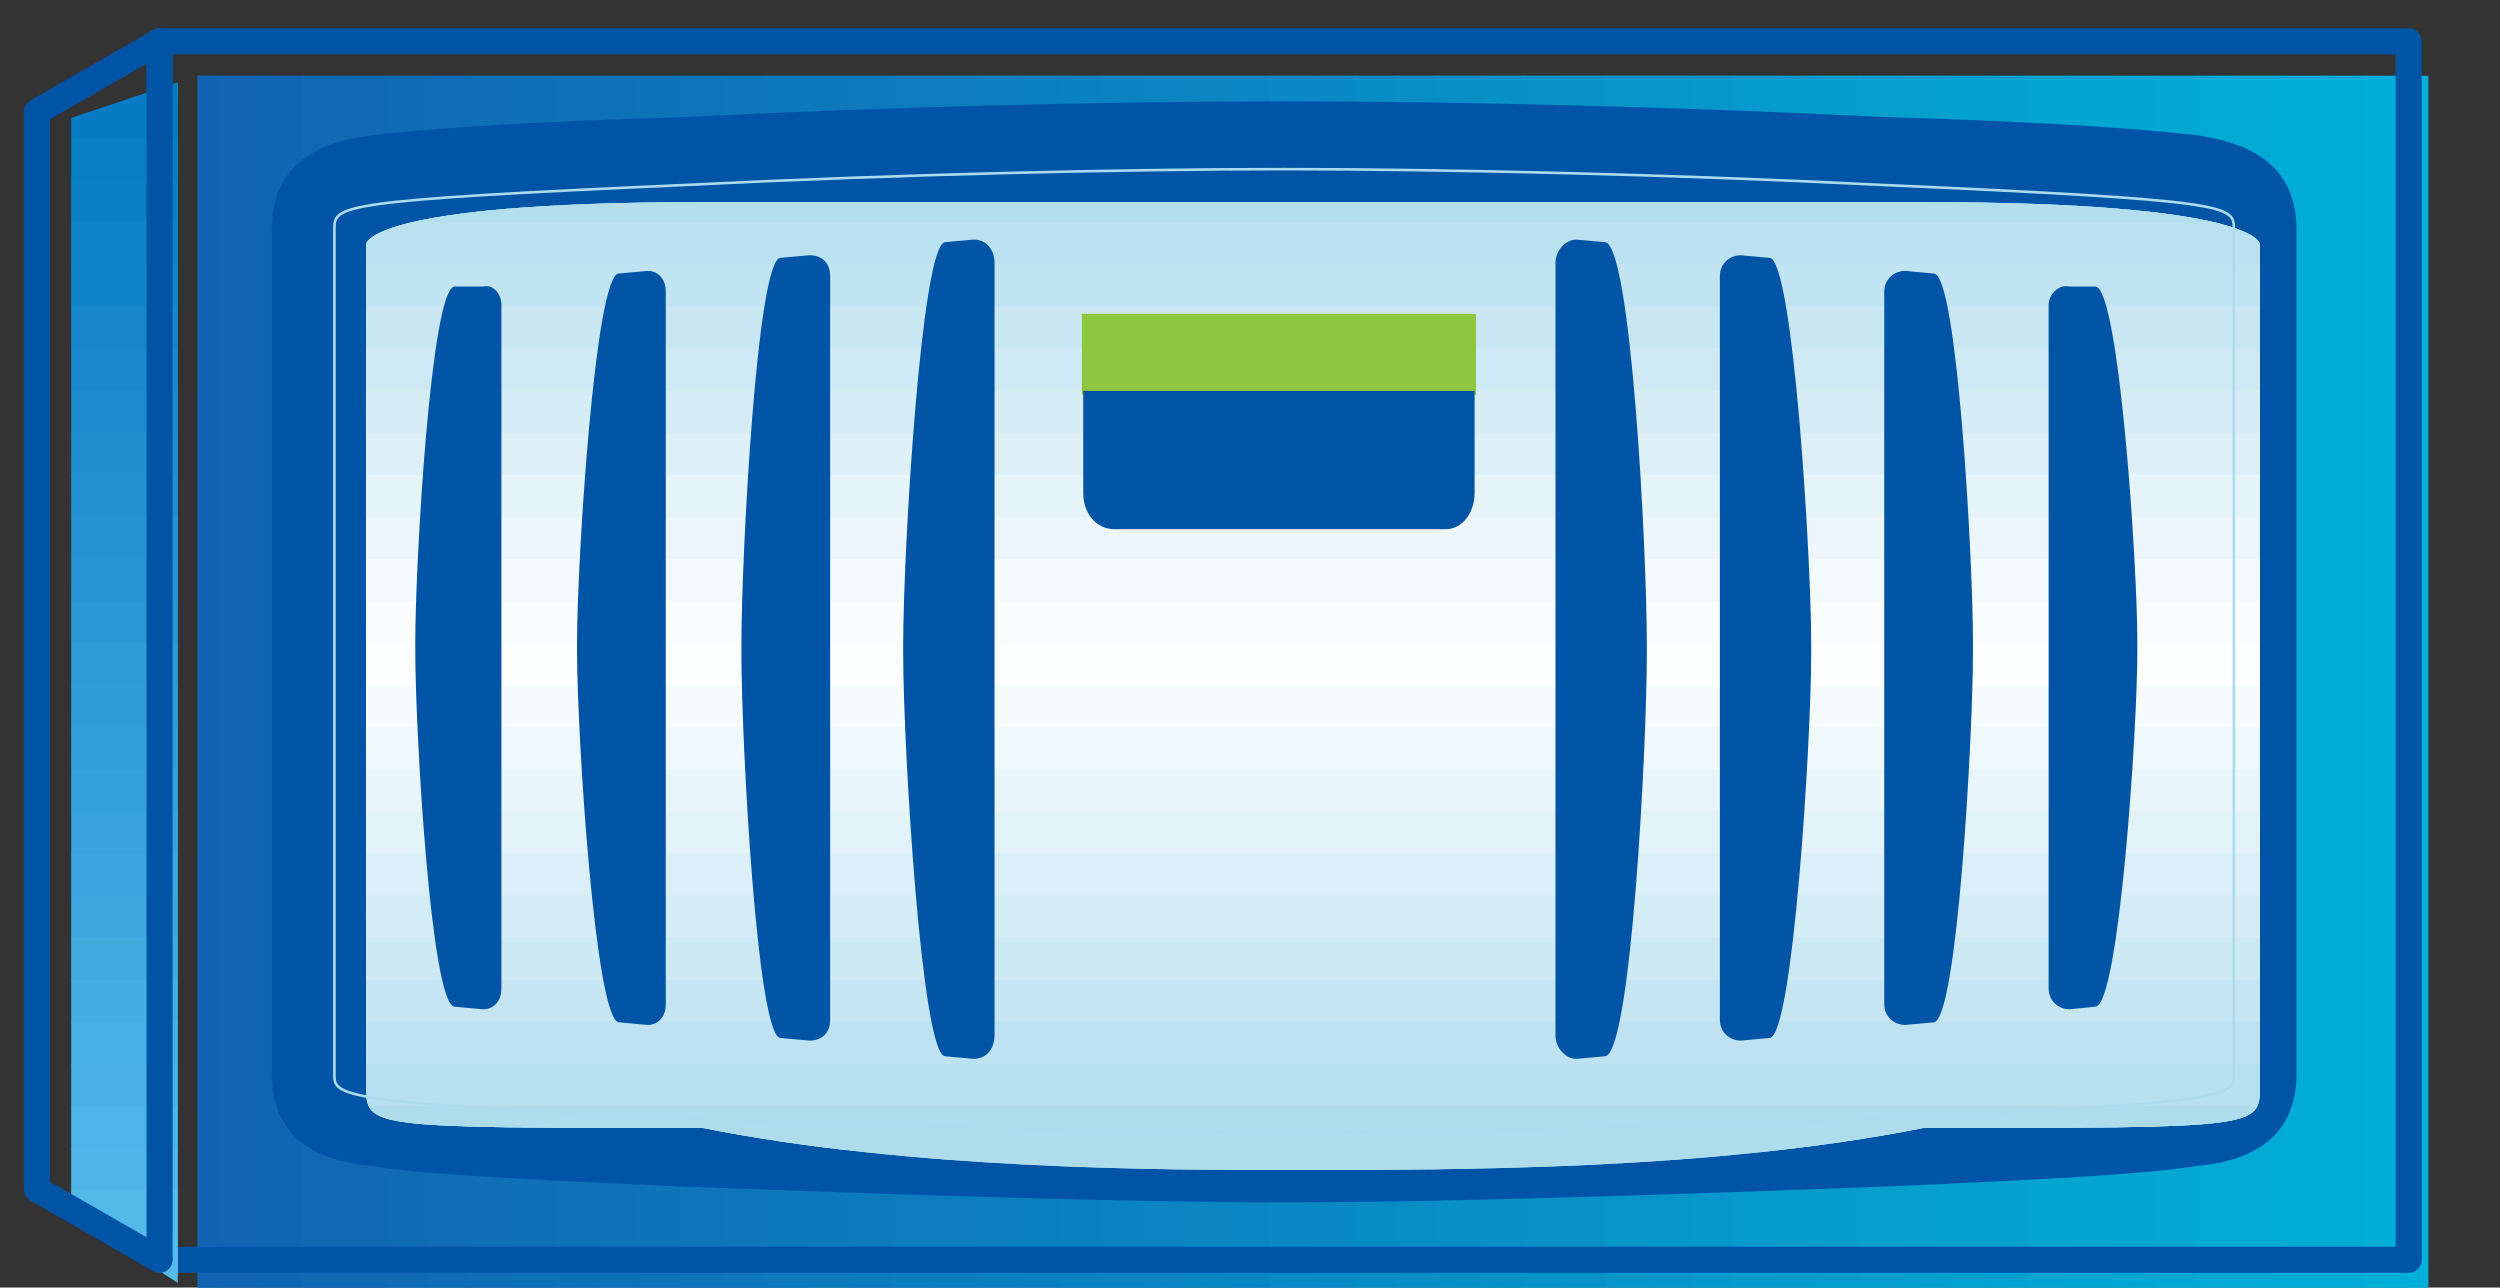 <svg xmlns="http://www.w3.org/2000/svg" xmlns:xlink="http://www.w3.org/1999/xlink" version="1.1" width="56.693" height="29.197">
  <rect width="100%" height="100%" fill="#333333" stroke="none"/>
  <title><![CDATA[FAS6000]]></title>
  <g transform=" scale(1) ">
    <!--converted by libvisio2svg-->
    <g transform=" translate(-1.24,-1.142) ">
      <!--emf-blob start-->
      <g transform="translate(0.954, 0.954)">
        <defs>
          <clipPath id="clip-2040651434">
            <path d="M 4.772,1.909 L 55.351,1.909 L 55.351,29.584 L 4.772,29.584 L 4.772,1.909 Z Z"/>
          </clipPath>
        </defs>
        <path clip-path="url(#clip-2040651434)" d="M 3.817,0.954 L 3.817,29.584 L 4.772,29.584 L 4.772,0.954 L 3.817,0.954 Z" stroke-width="1px" stroke="#00B0D8" fill="#00B0D8"/>
        <path clip-path="url(#clip-2040651434)" d="M 4.772,0.954 L 4.772,29.584 L 5.726,29.584 L 5.726,0.954 L 4.772,0.954 Z" stroke-width="1px" stroke="#1263B2" fill="#1263B2"/>
        <path clip-path="url(#clip-2040651434)" d="M 5.726,0.954 L 5.726,29.584 L 6.68,29.584 L 6.68,0.954 L 5.726,0.954 Z" stroke-width="1px" stroke="#1165B2" fill="#1165B2"/>
        <path clip-path="url(#clip-2040651434)" d="M 6.68,0.954 L 6.68,29.584 L 7.635,29.584 L 7.635,0.954 L 6.68,0.954 Z" stroke-width="1px" stroke="#1166B3" fill="#1166B3"/>
        <path clip-path="url(#clip-2040651434)" d="M 7.635,0.954 L 7.635,29.584 L 8.589,29.584 L 8.589,0.954 L 7.635,0.954 Z" stroke-width="1px" stroke="#1168B3" fill="#1168B3"/>
        <path clip-path="url(#clip-2040651434)" d="M 8.589,0.954 L 8.589,29.584 L 9.543,29.584 L 9.543,0.954 L 8.589,0.954 Z" stroke-width="1px" stroke="#1169B4" fill="#1169B4"/>
        <path clip-path="url(#clip-2040651434)" d="M 9.543,0.954 L 9.543,29.584 L 10.498,29.584 L 10.498,0.954 L 9.543,0.954 Z" stroke-width="1px" stroke="#106BB5" fill="#106BB5"/>
        <path clip-path="url(#clip-2040651434)" d="M 10.498,0.954 L 10.498,29.584 L 11.452,29.584 L 11.452,0.954 L 10.498,0.954 Z" stroke-width="1px" stroke="#106CB6" fill="#106CB6"/>
        <path clip-path="url(#clip-2040651434)" d="M 11.452,0.954 L 11.452,29.584 L 12.406,29.584 L 12.406,0.954 L 11.452,0.954 Z" stroke-width="1px" stroke="#106EB7" fill="#106EB7"/>
        <path clip-path="url(#clip-2040651434)" d="M 12.406,0.954 L 12.406,29.584 L 13.361,29.584 L 13.361,0.954 L 12.406,0.954 Z" stroke-width="1px" stroke="#0F6FB7" fill="#0F6FB7"/>
        <path clip-path="url(#clip-2040651434)" d="M 13.361,0.954 L 13.361,29.584 L 14.315,29.584 L 14.315,0.954 L 13.361,0.954 Z" stroke-width="1px" stroke="#0F71B8" fill="#0F71B8"/>
        <path clip-path="url(#clip-2040651434)" d="M 14.315,0.954 L 14.315,29.584 L 15.269,29.584 L 15.269,0.954 L 14.315,0.954 Z" stroke-width="1px" stroke="#0F72B9" fill="#0F72B9"/>
        <path clip-path="url(#clip-2040651434)" d="M 15.269,0.954 L 15.269,29.584 L 16.224,29.584 L 16.224,0.954 L 15.269,0.954 Z" stroke-width="1px" stroke="#0E74BA" fill="#0E74BA"/>
        <path clip-path="url(#clip-2040651434)" d="M 16.224,0.954 L 16.224,29.584 L 17.178,29.584 L 17.178,0.954 L 16.224,0.954 Z" stroke-width="1px" stroke="#0E75BA" fill="#0E75BA"/>
        <path clip-path="url(#clip-2040651434)" d="M 17.178,0.954 L 17.178,29.584 L 18.132,29.584 L 18.132,0.954 L 17.178,0.954 Z" stroke-width="1px" stroke="#0E77BB" fill="#0E77BB"/>
        <path clip-path="url(#clip-2040651434)" d="M 18.132,0.954 L 18.132,29.584 L 19.087,29.584 L 19.087,0.954 L 18.132,0.954 Z" stroke-width="1px" stroke="#0D78BC" fill="#0D78BC"/>
        <path clip-path="url(#clip-2040651434)" d="M 19.087,0.954 L 19.087,29.584 L 20.041,29.584 L 20.041,0.954 L 19.087,0.954 Z" stroke-width="1px" stroke="#0D79BC" fill="#0D79BC"/>
        <path clip-path="url(#clip-2040651434)" d="M 20.041,0.954 L 20.041,29.584 L 20.995,29.584 L 20.995,0.954 L 20.041,0.954 Z" stroke-width="1px" stroke="#0C7ABD" fill="#0C7ABD"/>
        <path clip-path="url(#clip-2040651434)" d="M 20.995,0.954 L 20.995,29.584 L 21.95,29.584 L 21.95,0.954 L 20.995,0.954 Z" stroke-width="1px" stroke="#0C7CBE" fill="#0C7CBE"/>
        <path clip-path="url(#clip-2040651434)" d="M 21.95,0.954 L 21.95,29.584 L 22.904,29.584 L 22.904,0.954 L 21.95,0.954 Z" stroke-width="1px" stroke="#0B7DBF" fill="#0B7DBF"/>
        <path clip-path="url(#clip-2040651434)" d="M 22.904,0.954 L 22.904,29.584 L 23.858,29.584 L 23.858,0.954 L 22.904,0.954 Z" stroke-width="1px" stroke="#0B7FC0" fill="#0B7FC0"/>
        <path clip-path="url(#clip-2040651434)" d="M 23.858,0.954 L 23.858,29.584 L 24.813,29.584 L 24.813,0.954 L 23.858,0.954 Z" stroke-width="1px" stroke="#0B80C0" fill="#0B80C0"/>
        <path clip-path="url(#clip-2040651434)" d="M 24.813,0.954 L 24.813,29.584 L 25.767,29.584 L 25.767,0.954 L 24.813,0.954 Z" stroke-width="1px" stroke="#0A82C1" fill="#0A82C1"/>
        <path clip-path="url(#clip-2040651434)" d="M 25.767,0.954 L 25.767,29.584 L 26.721,29.584 L 26.721,0.954 L 25.767,0.954 Z" stroke-width="1px" stroke="#0A83C2" fill="#0A83C2"/>
        <path clip-path="url(#clip-2040651434)" d="M 26.721,0.954 L 26.721,29.584 L 27.676,29.584 L 27.676,0.954 L 26.721,0.954 Z" stroke-width="1px" stroke="#0A84C2" fill="#0A84C2"/>
        <path clip-path="url(#clip-2040651434)" d="M 27.676,0.954 L 27.676,29.584 L 28.63,29.584 L 28.63,0.954 L 27.676,0.954 Z" stroke-width="1px" stroke="#0A86C3" fill="#0A86C3"/>
        <path clip-path="url(#clip-2040651434)" d="M 28.63,0.954 L 28.63,29.584 L 29.584,29.584 L 29.584,0.954 L 28.63,0.954 Z" stroke-width="1px" stroke="#0987C4" fill="#0987C4"/>
        <path clip-path="url(#clip-2040651434)" d="M 29.584,0.954 L 29.584,29.584 L 30.539,29.584 L 30.539,0.954 L 29.584,0.954 Z" stroke-width="1px" stroke="#0989C5" fill="#0989C5"/>
        <path clip-path="url(#clip-2040651434)" d="M 30.539,0.954 L 30.539,29.584 L 31.493,29.584 L 31.493,0.954 L 30.539,0.954 Z" stroke-width="1px" stroke="#098AC6" fill="#098AC6"/>
        <path clip-path="url(#clip-2040651434)" d="M 31.493,0.954 L 31.493,29.584 L 32.447,29.584 L 32.447,0.954 L 31.493,0.954 Z" stroke-width="1px" stroke="#088CC6" fill="#088CC6"/>
        <path clip-path="url(#clip-2040651434)" d="M 32.447,0.954 L 32.447,29.584 L 33.402,29.584 L 33.402,0.954 L 32.447,0.954 Z" stroke-width="1px" stroke="#088DC7" fill="#088DC7"/>
        <path clip-path="url(#clip-2040651434)" d="M 33.402,0.954 L 33.402,29.584 L 34.356,29.584 L 34.356,0.954 L 33.402,0.954 Z" stroke-width="1px" stroke="#088FC7" fill="#088FC7"/>
        <path clip-path="url(#clip-2040651434)" d="M 34.356,0.954 L 34.356,29.584 L 35.31,29.584 L 35.31,0.954 L 34.356,0.954 Z" stroke-width="1px" stroke="#0890C8" fill="#0890C8"/>
        <path clip-path="url(#clip-2040651434)" d="M 35.31,0.954 L 35.31,29.584 L 36.265,29.584 L 36.265,0.954 L 35.31,0.954 Z" stroke-width="1px" stroke="#0792C9" fill="#0792C9"/>
        <path clip-path="url(#clip-2040651434)" d="M 36.265,0.954 L 36.265,29.584 L 37.219,29.584 L 37.219,0.954 L 36.265,0.954 Z" stroke-width="1px" stroke="#0793C9" fill="#0793C9"/>
        <path clip-path="url(#clip-2040651434)" d="M 37.219,0.954 L 37.219,29.584 L 38.173,29.584 L 38.173,0.954 L 37.219,0.954 Z" stroke-width="1px" stroke="#0795CA" fill="#0795CA"/>
        <path clip-path="url(#clip-2040651434)" d="M 38.173,0.954 L 38.173,29.584 L 39.127,29.584 L 39.127,0.954 L 38.173,0.954 Z" stroke-width="1px" stroke="#0696CB" fill="#0696CB"/>
        <path clip-path="url(#clip-2040651434)" d="M 39.127,0.954 L 39.127,29.584 L 40.082,29.584 L 40.082,0.954 L 39.127,0.954 Z" stroke-width="1px" stroke="#0698CC" fill="#0698CC"/>
        <path clip-path="url(#clip-2040651434)" d="M 40.082,0.954 L 40.082,29.584 L 41.036,29.584 L 41.036,0.954 L 40.082,0.954 Z" stroke-width="1px" stroke="#0699CD" fill="#0699CD"/>
        <path clip-path="url(#clip-2040651434)" d="M 41.036,0.954 L 41.036,29.584 L 41.99,29.584 L 41.99,0.954 L 41.036,0.954 Z" stroke-width="1px" stroke="#059BCD" fill="#059BCD"/>
        <path clip-path="url(#clip-2040651434)" d="M 41.99,0.954 L 41.99,29.584 L 42.945,29.584 L 42.945,0.954 L 41.99,0.954 Z" stroke-width="1px" stroke="#059CCE" fill="#059CCE"/>
        <path clip-path="url(#clip-2040651434)" d="M 42.945,0.954 L 42.945,29.584 L 43.899,29.584 L 43.899,0.954 L 42.945,0.954 Z" stroke-width="1px" stroke="#059ECE" fill="#059ECE"/>
        <path clip-path="url(#clip-2040651434)" d="M 43.899,0.954 L 43.899,29.584 L 44.853,29.584 L 44.853,0.954 L 43.899,0.954 Z" stroke-width="1px" stroke="#049FCF" fill="#049FCF"/>
        <path clip-path="url(#clip-2040651434)" d="M 44.853,0.954 L 44.853,29.584 L 45.808,29.584 L 45.808,0.954 L 44.853,0.954 Z" stroke-width="1px" stroke="#04A0D0" fill="#04A0D0"/>
        <path clip-path="url(#clip-2040651434)" d="M 45.808,0.954 L 45.808,29.584 L 46.762,29.584 L 46.762,0.954 L 45.808,0.954 Z" stroke-width="1px" stroke="#03A1D1" fill="#03A1D1"/>
        <path clip-path="url(#clip-2040651434)" d="M 46.762,0.954 L 46.762,29.584 L 47.717,29.584 L 47.717,0.954 L 46.762,0.954 Z" stroke-width="1px" stroke="#03A3D2" fill="#03A3D2"/>
        <path clip-path="url(#clip-2040651434)" d="M 47.717,0.954 L 47.717,29.584 L 48.671,29.584 L 48.671,0.954 L 47.717,0.954 Z" stroke-width="1px" stroke="#02A4D2" fill="#02A4D2"/>
        <path clip-path="url(#clip-2040651434)" d="M 48.671,0.954 L 48.671,29.584 L 49.625,29.584 L 49.625,0.954 L 48.671,0.954 Z" stroke-width="1px" stroke="#02A6D3" fill="#02A6D3"/>
        <path clip-path="url(#clip-2040651434)" d="M 49.625,0.954 L 49.625,29.584 L 50.58,29.584 L 50.58,0.954 L 49.625,0.954 Z" stroke-width="1px" stroke="#02A7D4" fill="#02A7D4"/>
        <path clip-path="url(#clip-2040651434)" d="M 50.58,0.954 L 50.58,29.584 L 51.534,29.584 L 51.534,0.954 L 50.58,0.954 Z" stroke-width="1px" stroke="#01A9D5" fill="#01A9D5"/>
        <path clip-path="url(#clip-2040651434)" d="M 51.534,0.954 L 51.534,29.584 L 52.488,29.584 L 52.488,0.954 L 51.534,0.954 Z" stroke-width="1px" stroke="#01AAD5" fill="#01AAD5"/>
        <path clip-path="url(#clip-2040651434)" d="M 52.488,0.954 L 52.488,29.584 L 53.443,29.584 L 53.443,0.954 L 52.488,0.954 Z" stroke-width="1px" stroke="#01ACD6" fill="#01ACD6"/>
        <path clip-path="url(#clip-2040651434)" d="M 53.443,0.954 L 53.443,29.584 L 54.397,29.584 L 54.397,0.954 L 53.443,0.954 Z" stroke-width="1px" stroke="#01ADD7" fill="#01ADD7"/>
        <path clip-path="url(#clip-2040651434)" d="M 54.397,0.954 L 54.397,29.584 L 55.351,29.584 L 55.351,0.954 L 54.397,0.954 Z" stroke-width="1px" stroke="#00AFD7" fill="#00AFD7"/>
        <g transform="matrix(0.062 0 0 0.062 0 0)">
          <path d="M 62.986,463.805 L 885.619,463.805 L 885.619,18.132 L 62.986,18.132 L 62.986,463.805 " stroke="#0054A6" stroke-width="9.543" stroke-linecap="round" stroke-linejoin="round" fill="none"/>
        </g>
        <g transform="matrix(1 0 0 1 0 0)">
</g>
        <g transform="matrix(0.062 0 0 0.062 0 0)">
          <path d="M 474.302,442.809 C 415.134,442.809 332.107,439.946 255.761,437.083 C 189.912,434.22 157.464,432.312 140.287,429.449 C 129.789,428.494 104.022,424.677 104.022,396.047 L 104.022,86.844 C 104.022,58.214 128.835,54.397 140.287,52.488 C 157.464,50.58 189.912,47.717 255.761,45.808 C 331.153,41.99 415.134,40.082 474.302,40.082 C 533.471,40.082 617.452,41.99 692.844,45.808 C 758.693,47.717 791.14,50.58 808.318,52.488 C 818.815,54.397 844.582,58.214 844.582,86.844 L 844.582,396.047 C 844.582,424.677 818.815,428.494 808.318,429.449 C 791.14,432.312 758.693,434.22 692.844,437.083 C 616.497,439.946 533.471,442.809 474.302,442.809 Z " fill="#0054A6" stroke="none"/>
        </g>
        <g transform="matrix(1 0 0 1 0 0)">
          <path d="M 43.899,4.772 C 39.127,4.772 33.402,4.772 29.584,4.772 C 26.721,4.772 20.995,4.772 16.224,4.772 C 8.589,4.772 8.589,5.726 8.589,5.726 L 8.589,24.813 C 8.589,25.767 8.589,25.767 16.224,25.767 C 20.995,26.721 26.721,26.721 29.584,26.721 C 33.402,26.721 39.127,26.721 43.899,25.767 C 51.534,25.767 51.534,25.767 51.534,24.813 L 51.534,5.726 C 51.534,5.726 51.534,4.772 43.899,4.772 Z " fill="none" stroke="none"/>
          <defs>
            <clipPath id="clip-1975960378">
              <path d="M 43.899,4.772 C 39.127,4.772 33.402,4.772 29.584,4.772 C 26.721,4.772 20.995,4.772 16.224,4.772 C 8.589,4.772 8.589,5.726 8.589,5.726 L 8.589,24.813 C 8.589,25.767 8.589,25.767 16.224,25.767 C 20.995,26.721 26.721,26.721 29.584,26.721 C 33.402,26.721 39.127,26.721 43.899,25.767 C 51.534,25.767 51.534,25.767 51.534,24.813 L 51.534,5.726 C 51.534,5.726 51.534,4.772 43.899,4.772 Z"/>
            </clipPath>
          </defs>
          <path clip-path="url(#clip-1975960378)" d="M 7.635,3.817 L 7.635,4.772 L 51.534,4.772 L 51.534,3.817 L 7.635,3.817 Z" stroke-width="1px" stroke="#AFDCED" fill="#AFDCED"/>
          <path clip-path="url(#clip-1975960378)" d="M 7.635,4.772 L 7.635,5.726 L 51.534,5.726 L 51.534,4.772 L 7.635,4.772 Z" stroke-width="1px" stroke="#B2DEEE" fill="#B2DEEE"/>
          <path clip-path="url(#clip-1975960378)" d="M 7.635,5.726 L 7.635,6.68 L 51.534,6.68 L 51.534,5.726 L 7.635,5.726 Z" stroke-width="1px" stroke="#BAE1F0" fill="#BAE1F0"/>
          <path clip-path="url(#clip-1975960378)" d="M 7.635,6.68 L 7.635,7.635 L 51.534,7.635 L 51.534,6.68 L 7.635,6.68 Z" stroke-width="1px" stroke="#C1E4F2" fill="#C1E4F2"/>
          <path clip-path="url(#clip-1975960378)" d="M 7.635,7.635 L 7.635,8.589 L 51.534,8.589 L 51.534,7.635 L 7.635,7.635 Z" stroke-width="1px" stroke="#C8E7F3" fill="#C8E7F3"/>
          <path clip-path="url(#clip-1975960378)" d="M 7.635,8.589 L 7.635,9.543 L 51.534,9.543 L 51.534,8.589 L 7.635,8.589 Z" stroke-width="1px" stroke="#CFEAF5" fill="#CFEAF5"/>
          <path clip-path="url(#clip-1975960378)" d="M 7.635,9.543 L 7.635,10.498 L 51.534,10.498 L 51.534,9.543 L 7.635,9.543 Z" stroke-width="1px" stroke="#D6EDF6" fill="#D6EDF6"/>
          <path clip-path="url(#clip-1975960378)" d="M 7.635,10.498 L 7.635,11.452 L 51.534,11.452 L 51.534,10.498 L 7.635,10.498 Z" stroke-width="1px" stroke="#DDF0F7" fill="#DDF0F7"/>
          <path clip-path="url(#clip-1975960378)" d="M 7.635,11.452 L 7.635,12.406 L 51.534,12.406 L 51.534,11.452 L 7.635,11.452 Z" stroke-width="1px" stroke="#E4F4F9" fill="#E4F4F9"/>
          <path clip-path="url(#clip-1975960378)" d="M 7.635,12.406 L 7.635,13.361 L 51.534,13.361 L 51.534,12.406 L 7.635,12.406 Z" stroke-width="1px" stroke="#ECF6FB" fill="#ECF6FB"/>
          <path clip-path="url(#clip-1975960378)" d="M 7.635,13.361 L 7.635,14.315 L 51.534,14.315 L 51.534,13.361 L 7.635,13.361 Z" stroke-width="1px" stroke="#F3FAFD" fill="#F3FAFD"/>
          <path clip-path="url(#clip-1975960378)" d="M 7.635,14.315 L 7.635,15.269 L 51.534,15.269 L 51.534,14.315 L 7.635,14.315 Z" stroke-width="1px" stroke="#FAFDFE" fill="#FAFDFE"/>
          <path clip-path="url(#clip-1975960378)" d="M 7.635,15.269 L 7.635,16.224 L 51.534,16.224 L 51.534,15.269 L 7.635,15.269 Z" stroke-width="1px" stroke="#FDFEFF" fill="#FDFEFF"/>
          <path clip-path="url(#clip-1975960378)" d="M 7.635,16.224 L 7.635,17.178 L 51.534,17.178 L 51.534,16.224 L 7.635,16.224 Z" stroke-width="1px" stroke="#F6FCFD" fill="#F6FCFD"/>
          <path clip-path="url(#clip-1975960378)" d="M 7.635,17.178 L 7.635,18.132 L 51.534,18.132 L 51.534,17.178 L 7.635,17.178 Z" stroke-width="1px" stroke="#EFF8FC" fill="#EFF8FC"/>
          <path clip-path="url(#clip-1975960378)" d="M 7.635,18.132 L 7.635,19.087 L 51.534,19.087 L 51.534,18.132 L 7.635,18.132 Z" stroke-width="1px" stroke="#E8F5FA" fill="#E8F5FA"/>
          <path clip-path="url(#clip-1975960378)" d="M 7.635,19.087 L 7.635,20.041 L 51.534,20.041 L 51.534,19.087 L 7.635,19.087 Z" stroke-width="1px" stroke="#E1F2F8" fill="#E1F2F8"/>
          <path clip-path="url(#clip-1975960378)" d="M 7.635,20.041 L 7.635,20.995 L 51.534,20.995 L 51.534,20.041 L 7.635,20.041 Z" stroke-width="1px" stroke="#DAEFF7" fill="#DAEFF7"/>
          <path clip-path="url(#clip-1975960378)" d="M 7.635,20.995 L 7.635,21.95 L 51.534,21.95 L 51.534,20.995 L 7.635,20.995 Z" stroke-width="1px" stroke="#D3ECF5" fill="#D3ECF5"/>
          <path clip-path="url(#clip-1975960378)" d="M 7.635,21.95 L 7.635,22.904 L 51.534,22.904 L 51.534,21.95 L 7.635,21.95 Z" stroke-width="1px" stroke="#CCE9F4" fill="#CCE9F4"/>
          <path clip-path="url(#clip-1975960378)" d="M 7.635,22.904 L 7.635,23.858 L 51.534,23.858 L 51.534,22.904 L 7.635,22.904 Z" stroke-width="1px" stroke="#C5E5F3" fill="#C5E5F3"/>
          <path clip-path="url(#clip-1975960378)" d="M 7.635,23.858 L 7.635,24.813 L 51.534,24.813 L 51.534,23.858 L 7.635,23.858 Z" stroke-width="1px" stroke="#BEE2F1" fill="#BEE2F1"/>
          <path clip-path="url(#clip-1975960378)" d="M 7.635,24.813 L 7.635,25.767 L 51.534,25.767 L 51.534,24.813 L 7.635,24.813 Z" stroke-width="1px" stroke="#B6E0EF" fill="#B6E0EF"/>
          <path clip-path="url(#clip-1975960378)" d="M 7.635,25.767 L 7.635,26.721 L 51.534,26.721 L 51.534,25.767 L 7.635,25.767 Z" stroke-width="1px" stroke="#AFDCED" fill="#AFDCED"/>
        </g>
        <g transform="matrix(0.062 0 0 0.062 0 0)">
          <path d="M 691.889,70.62 C 615.543,66.803 532.516,64.894 474.302,64.894 C 416.088,64.894 333.061,66.803 256.715,70.62 C 126.926,76.346 126.926,78.255 126.926,86.844 L 126.926,396.047 C 126.926,403.682 126.926,406.545 256.715,412.271 C 333.061,415.134 416.088,417.042 474.302,417.042 C 532.516,417.042 615.543,415.134 691.889,412.271 C 821.678,406.545 821.678,403.682 821.678,396.047 L 821.678,86.844 C 821.678,78.255 821.678,76.346 691.889,70.62 " stroke="#ADDBED" stroke-width="0.954" stroke-linecap="butt" stroke-linejoin="round" fill="none"/>
        </g>
        <g transform="matrix(1 0 0 1 0 0)">
</g>
        <g transform="matrix(0.062 0 0 0.062 0 0)">
          <path d="M 400.819,118.337 L 400.819,146.967 L 543.968,146.967 L 543.968,118.337 L 400.819,118.337 Z" stroke-width="1px" stroke="#8DC63F" fill="#8DC63F"/>
        </g>
        <g transform="matrix(1 0 0 1 0 0)">
</g>
        <g transform="matrix(0.062 0 0 0.062 0 0)">
          <path d="M 400.819,146.012 L 400.819,183.231 C 400.819,190.866 405.59,196.592 412.271,196.592 L 533.471,196.592 C 539.197,196.592 543.968,190.866 543.968,183.231 L 543.968,146.012 L 400.819,146.012 Z " fill="#0054A6" stroke="none"/>
        </g>
        <g transform="matrix(1 0 0 1 0 0)">
</g>
        <g transform="matrix(0.062 0 0 0.062 0 0)">
          <path d="M 581.187,90.661 L 591.685,91.616 C 601.228,92.57 606.954,204.227 606.954,238.583 C 606.954,238.583 606.954,239.537 606.954,240.491 C 606.954,241.446 606.954,241.446 606.954,242.4 C 606.954,275.801 601.228,388.412 591.685,389.367 L 581.187,390.321 C 577.37,390.321 573.553,386.504 573.553,381.732 L 573.553,99.25 C 573.553,94.479 577.37,90.661 581.187,90.661 Z M 641.31,96.387 L 651.808,97.342 C 660.397,97.342 667.077,206.135 667.077,238.583 C 667.077,238.583 667.077,239.537 667.077,240.491 C 667.077,240.491 667.077,241.446 667.077,242.4 C 667.077,273.893 660.397,382.687 651.808,382.687 L 641.31,383.641 C 637.493,383.641 633.675,380.778 633.675,376.006 L 633.675,104.022 C 633.675,99.25 637.493,96.387 641.31,96.387 Z M 701.433,102.113 L 711.93,103.068 C 720.519,103.068 726.245,208.044 726.245,237.628 C 726.245,238.583 726.245,239.537 726.245,239.537 C 726.245,240.491 726.245,241.446 726.245,241.446 C 726.245,271.984 720.519,376.006 711.93,376.961 L 701.433,377.915 C 697.615,377.915 693.798,375.052 693.798,370.28 L 693.798,109.748 C 693.798,104.976 697.615,102.113 701.433,102.113 Z M 761.556,107.839 L 771.099,107.839 C 779.688,108.794 786.368,208.998 786.368,237.628 C 786.368,238.583 786.368,238.583 786.368,239.537 C 786.368,240.491 786.368,240.491 786.368,241.446 C 786.368,270.075 779.688,370.28 771.099,371.235 L 761.556,372.189 C 757.738,372.189 753.921,369.326 753.921,364.554 L 753.921,114.52 C 753.921,110.702 757.738,106.885 761.556,107.839 Z M 360.737,90.661 L 350.239,91.616 C 341.65,92.57 334.97,204.227 334.97,238.583 C 334.97,238.583 334.97,239.537 334.97,240.491 C 334.97,241.446 334.97,241.446 334.97,242.4 C 334.97,275.801 341.65,388.412 350.239,389.367 L 360.737,390.321 C 365.509,390.321 368.372,386.504 368.372,381.732 L 368.372,99.25 C 368.372,94.479 365.509,90.661 360.737,90.661 Z M 181.323,107.839 L 170.825,107.839 C 162.236,108.794 156.51,208.998 156.51,237.628 C 156.51,238.583 156.51,238.583 156.51,239.537 C 156.51,240.491 156.51,240.491 156.51,241.446 C 156.51,270.075 162.236,370.28 170.825,371.235 L 181.323,372.189 C 185.14,372.189 188.003,369.326 188.003,364.554 L 188.003,114.52 C 188.003,110.702 185.14,106.885 181.323,107.839 Z M 241.446,102.113 L 230.948,103.068 C 222.359,103.068 215.679,208.044 215.679,237.628 C 215.679,238.583 215.679,239.537 215.679,239.537 C 215.679,240.491 215.679,241.446 215.679,241.446 C 215.679,271.984 222.359,376.006 230.948,376.961 L 241.446,377.915 C 245.263,377.915 248.126,375.052 248.126,370.28 L 248.126,109.748 C 248.126,104.976 245.263,102.113 241.446,102.113 Z M 300.614,96.387 L 290.116,97.342 C 281.527,97.342 275.801,206.135 275.801,238.583 C 275.801,238.583 275.801,239.537 275.801,240.491 C 275.801,240.491 275.801,241.446 275.801,242.4 C 275.801,273.893 281.527,382.687 290.116,382.687 L 300.614,383.641 C 305.386,383.641 308.249,380.778 308.249,376.006 L 308.249,104.022 C 308.249,99.25 305.386,96.387 300.614,96.387 Z " fill="#0054A6" stroke="none"/>
        </g>
        <g transform="matrix(1 0 0 1 0 0)">
          <path d="M 4.772,1.909 L 1.909,2.863 L 1.909,27.676 L 4.772,29.584 L 4.772,1.909 " fill="none" stroke="none"/>
          <defs>
            <clipPath id="clip-317097467">
              <path d="M 4.772,1.909 L 1.909,2.863 L 1.909,27.676 L 4.772,29.584 L 4.772,1.909 Z"/>
            </clipPath>
          </defs>
          <path clip-path="url(#clip-317097467)" d="M 0.954,0.954 L 0.954,1.909 L 3.817,1.909 L 3.817,0.954 L 0.954,0.954 Z" stroke-width="1px" stroke="#56BCEB" fill="#56BCEB"/>
          <path clip-path="url(#clip-317097467)" d="M 0.954,1.909 L 0.954,2.863 L 3.817,2.863 L 3.817,1.909 L 0.954,1.909 Z" stroke-width="1px" stroke="#0279C1" fill="#0279C1"/>
          <path clip-path="url(#clip-317097467)" d="M 0.954,2.863 L 0.954,3.817 L 3.817,3.817 L 3.817,2.863 L 0.954,2.863 Z" stroke-width="1px" stroke="#057BC3" fill="#057BC3"/>
          <path clip-path="url(#clip-317097467)" d="M 0.954,3.817 L 0.954,4.772 L 3.817,4.772 L 3.817,3.817 L 0.954,3.817 Z" stroke-width="1px" stroke="#087EC4" fill="#087EC4"/>
          <path clip-path="url(#clip-317097467)" d="M 0.954,4.772 L 0.954,5.726 L 3.817,5.726 L 3.817,4.772 L 0.954,4.772 Z" stroke-width="1px" stroke="#0C80C5" fill="#0C80C5"/>
          <path clip-path="url(#clip-317097467)" d="M 0.954,5.726 L 0.954,6.68 L 3.817,6.68 L 3.817,5.726 L 0.954,5.726 Z" stroke-width="1px" stroke="#0E83C7" fill="#0E83C7"/>
          <path clip-path="url(#clip-317097467)" d="M 0.954,6.68 L 0.954,7.635 L 3.817,7.635 L 3.817,6.68 L 0.954,6.68 Z" stroke-width="1px" stroke="#1185C9" fill="#1185C9"/>
          <path clip-path="url(#clip-317097467)" d="M 0.954,7.635 L 0.954,8.589 L 3.817,8.589 L 3.817,7.635 L 0.954,7.635 Z" stroke-width="1px" stroke="#1587CA" fill="#1587CA"/>
          <path clip-path="url(#clip-317097467)" d="M 0.954,8.589 L 0.954,9.543 L 3.817,9.543 L 3.817,8.589 L 0.954,8.589 Z" stroke-width="1px" stroke="#1789CC" fill="#1789CC"/>
          <path clip-path="url(#clip-317097467)" d="M 0.954,9.543 L 0.954,10.498 L 3.817,10.498 L 3.817,9.543 L 0.954,9.543 Z" stroke-width="1px" stroke="#1A8CCD" fill="#1A8CCD"/>
          <path clip-path="url(#clip-317097467)" d="M 0.954,10.498 L 0.954,11.452 L 3.817,11.452 L 3.817,10.498 L 0.954,10.498 Z" stroke-width="1px" stroke="#1D8FCE" fill="#1D8FCE"/>
          <path clip-path="url(#clip-317097467)" d="M 0.954,11.452 L 0.954,12.406 L 3.817,12.406 L 3.817,11.452 L 0.954,11.452 Z" stroke-width="1px" stroke="#2091D0" fill="#2091D0"/>
          <path clip-path="url(#clip-317097467)" d="M 0.954,12.406 L 0.954,13.361 L 3.817,13.361 L 3.817,12.406 L 0.954,12.406 Z" stroke-width="1px" stroke="#2393D1" fill="#2393D1"/>
          <path clip-path="url(#clip-317097467)" d="M 0.954,13.361 L 0.954,14.315 L 3.817,14.315 L 3.817,13.361 L 0.954,13.361 Z" stroke-width="1px" stroke="#2695D3" fill="#2695D3"/>
          <path clip-path="url(#clip-317097467)" d="M 0.954,14.315 L 0.954,15.269 L 3.817,15.269 L 3.817,14.315 L 0.954,14.315 Z" stroke-width="1px" stroke="#2998D5" fill="#2998D5"/>
          <path clip-path="url(#clip-317097467)" d="M 0.954,15.269 L 0.954,16.224 L 3.817,16.224 L 3.817,15.269 L 0.954,15.269 Z" stroke-width="1px" stroke="#2C9BD6" fill="#2C9BD6"/>
          <path clip-path="url(#clip-317097467)" d="M 0.954,16.224 L 0.954,17.178 L 3.817,17.178 L 3.817,16.224 L 0.954,16.224 Z" stroke-width="1px" stroke="#2E9DD7" fill="#2E9DD7"/>
          <path clip-path="url(#clip-317097467)" d="M 0.954,17.178 L 0.954,18.132 L 3.817,18.132 L 3.817,17.178 L 0.954,17.178 Z" stroke-width="1px" stroke="#319FD9" fill="#319FD9"/>
          <path clip-path="url(#clip-317097467)" d="M 0.954,18.132 L 0.954,19.087 L 3.817,19.087 L 3.817,18.132 L 0.954,18.132 Z" stroke-width="1px" stroke="#35A1DA" fill="#35A1DA"/>
          <path clip-path="url(#clip-317097467)" d="M 0.954,19.087 L 0.954,20.041 L 3.817,20.041 L 3.817,19.087 L 0.954,19.087 Z" stroke-width="1px" stroke="#38A3DC" fill="#38A3DC"/>
          <path clip-path="url(#clip-317097467)" d="M 0.954,20.041 L 0.954,20.995 L 3.817,20.995 L 3.817,20.041 L 0.954,20.041 Z" stroke-width="1px" stroke="#3AA5DE" fill="#3AA5DE"/>
          <path clip-path="url(#clip-317097467)" d="M 0.954,20.995 L 0.954,21.95 L 3.817,21.95 L 3.817,20.995 L 0.954,20.995 Z" stroke-width="1px" stroke="#3DA8DF" fill="#3DA8DF"/>
          <path clip-path="url(#clip-317097467)" d="M 0.954,21.95 L 0.954,22.904 L 3.817,22.904 L 3.817,21.95 L 0.954,21.95 Z" stroke-width="1px" stroke="#41ABE0" fill="#41ABE0"/>
          <path clip-path="url(#clip-317097467)" d="M 0.954,22.904 L 0.954,23.858 L 3.817,23.858 L 3.817,22.904 L 0.954,22.904 Z" stroke-width="1px" stroke="#44ADE2" fill="#44ADE2"/>
          <path clip-path="url(#clip-317097467)" d="M 0.954,23.858 L 0.954,24.813 L 3.817,24.813 L 3.817,23.858 L 0.954,23.858 Z" stroke-width="1px" stroke="#46AFE3" fill="#46AFE3"/>
          <path clip-path="url(#clip-317097467)" d="M 0.954,24.813 L 0.954,25.767 L 3.817,25.767 L 3.817,24.813 L 0.954,24.813 Z" stroke-width="1px" stroke="#49B1E5" fill="#49B1E5"/>
          <path clip-path="url(#clip-317097467)" d="M 0.954,25.767 L 0.954,26.721 L 3.817,26.721 L 3.817,25.767 L 0.954,25.767 Z" stroke-width="1px" stroke="#4CB4E6" fill="#4CB4E6"/>
          <path clip-path="url(#clip-317097467)" d="M 0.954,26.721 L 0.954,27.676 L 3.817,27.676 L 3.817,26.721 L 0.954,26.721 Z" stroke-width="1px" stroke="#4FB6E7" fill="#4FB6E7"/>
          <path clip-path="url(#clip-317097467)" d="M 0.954,27.676 L 0.954,28.63 L 3.817,28.63 L 3.817,27.676 L 0.954,27.676 Z" stroke-width="1px" stroke="#52B9E9" fill="#52B9E9"/>
          <path clip-path="url(#clip-317097467)" d="M 0.954,28.63 L 0.954,29.584 L 3.817,29.584 L 3.817,28.63 L 0.954,28.63 Z" stroke-width="1px" stroke="#55BBEA" fill="#55BBEA"/>
        </g>
        <g transform="matrix(0.062 0 0 0.062 0 0)">
          <path d="M 62.986,18.132 L 18.132,43.899 L 18.132,438.038 L 62.986,463.805 L 62.986,18.132 " stroke="#0054A6" stroke-width="9.543" stroke-linecap="round" stroke-linejoin="round" fill="none"/>
        </g>
        <g transform="matrix(1 0 0 1 0 0)">
</g>
      </g>
      <!--emf-blob end-->
    </g>
  </g>
</svg>
